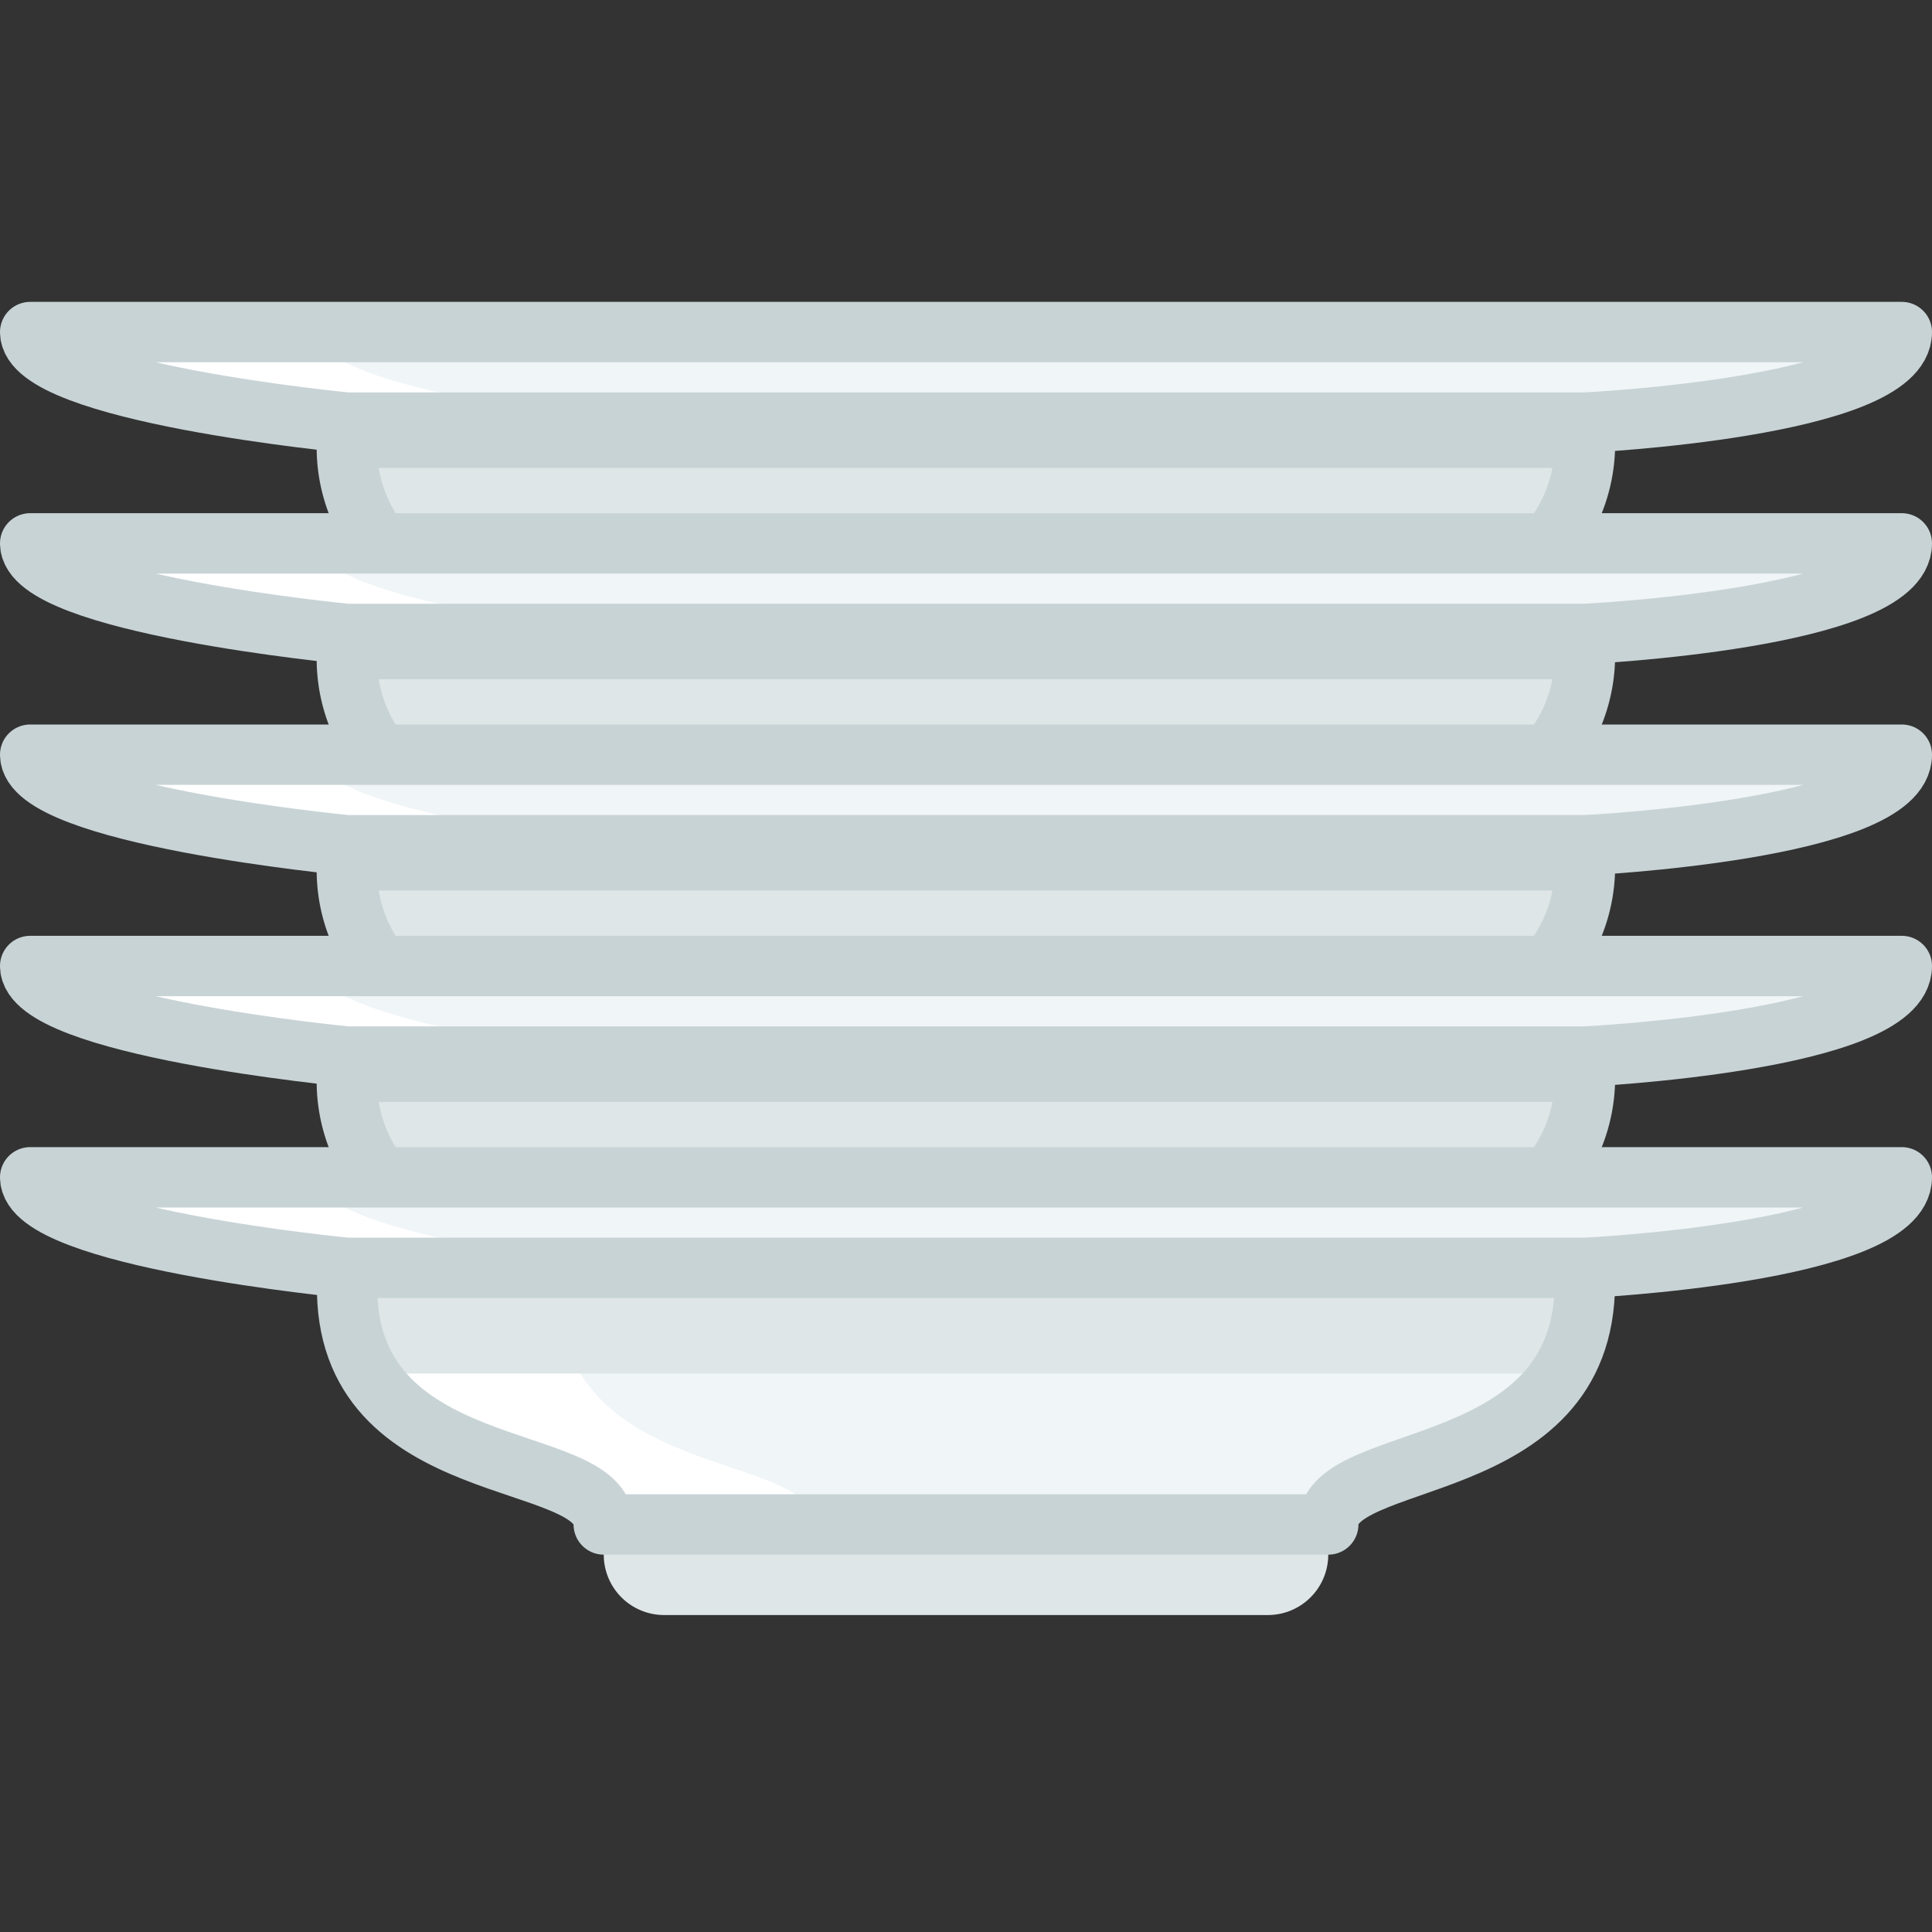 <?xml version="1.0" ?><svg data-name="Layer 1" id="Layer_1" viewBox="0 0 128 128" xmlns="http://www.w3.org/2000/svg"><rect x="0" y="0" width="128" height="128" fill="#333333" stroke="none"/><defs><style>.cls-1{fill:#dfe6e8;}.cls-2{fill:none;stroke:#c8d3d6;stroke-linecap:round;stroke-linejoin:round;stroke-width:4px;}.cls-3{fill:#f0f5f7;}.cls-4{fill:#fff;}</style></defs><title/><path class="cls-1" d="M102.64,35A10.41,10.41,0,0,0,105,28H23a10.32,10.32,0,0,0,2.17,7Z"/><path class="cls-2" d="M102.64,36A10.41,10.41,0,0,0,105,29H23a10.32,10.32,0,0,0,2.17,7"/><path class="cls-3" d="M126,22H2c0,4,21,6,21,6h82S126,27,126,22Z"/><path class="cls-4" d="M21,22H2c0,4,21,6,21,6H42S21,26,21,22Z"/><path class="cls-2" d="M126,22H2c0,4,21,6,21,6h82S126,27,126,22Z"/><path class="cls-1" d="M102.64,49A10.41,10.41,0,0,0,105,42H23a10.32,10.32,0,0,0,2.17,7Z"/><path class="cls-2" d="M102.64,50A10.41,10.41,0,0,0,105,43H23a10.32,10.32,0,0,0,2.17,7"/><path class="cls-3" d="M126,36H2c0,4,21,6,21,6h82S126,41,126,36Z"/><path class="cls-4" d="M21,36H2c0,4,21,6,21,6H42S21,40,21,36Z"/><path class="cls-2" d="M126,36H2c0,4,21,6,21,6h82S126,41,126,36Z"/><path class="cls-1" d="M102.64,63A10.41,10.41,0,0,0,105,56H23a10.32,10.32,0,0,0,2.17,7Z"/><path class="cls-2" d="M102.64,64A10.41,10.41,0,0,0,105,57H23a10.32,10.32,0,0,0,2.17,7"/><path class="cls-3" d="M126,50H2c0,4,21,6,21,6h82S126,55,126,50Z"/><path class="cls-4" d="M21,50H2c0,4,21,6,21,6H42S21,54,21,50Z"/><path class="cls-2" d="M126,50H2c0,4,21,6,21,6h82S126,55,126,50Z"/><path class="cls-1" d="M102.64,77A10.41,10.41,0,0,0,105,70H23a10.32,10.32,0,0,0,2.17,7Z"/><path class="cls-2" d="M102.64,78A10.41,10.41,0,0,0,105,71H23a10.32,10.32,0,0,0,2.17,7"/><path class="cls-3" d="M126,64H2c0,4,21,6,21,6h82S126,69,126,64Z"/><path class="cls-4" d="M21,64H2c0,4,21,6,21,6H42S21,68,21,64Z"/><path class="cls-2" d="M126,64H2c0,4,21,6,21,6h82S126,69,126,64Z"/><path class="cls-1" d="M84,107H44a4,4,0,0,1-4-4v-2H88v2A4,4,0,0,1,84,107Z"/><path class="cls-3" d="M105,85c0,13.17-17,11-17,16H40c0-5-17.29-2.63-17-16"/><path class="cls-4" d="M37,85H23c-.29,13.37,17,11,17,16H54C54,96,36.71,98.37,37,85Z"/><path class="cls-1" d="M103.39,91A10.8,10.8,0,0,0,105,85H23a10.77,10.77,0,0,0,1.45,6Z"/><path class="cls-2" d="M105,85c0,13.17-17,11-17,16H40c0-5-17.29-2.63-17-16"/><path class="cls-3" d="M126,78H2c0,4,21,6,21,6h82S126,83,126,78Z"/><path class="cls-4" d="M21,78H2c0,4,21,6,21,6H42S21,82,21,78Z"/><path class="cls-2" d="M126,78H2c0,4,21,6,21,6h82S126,83,126,78Z"/></svg>
